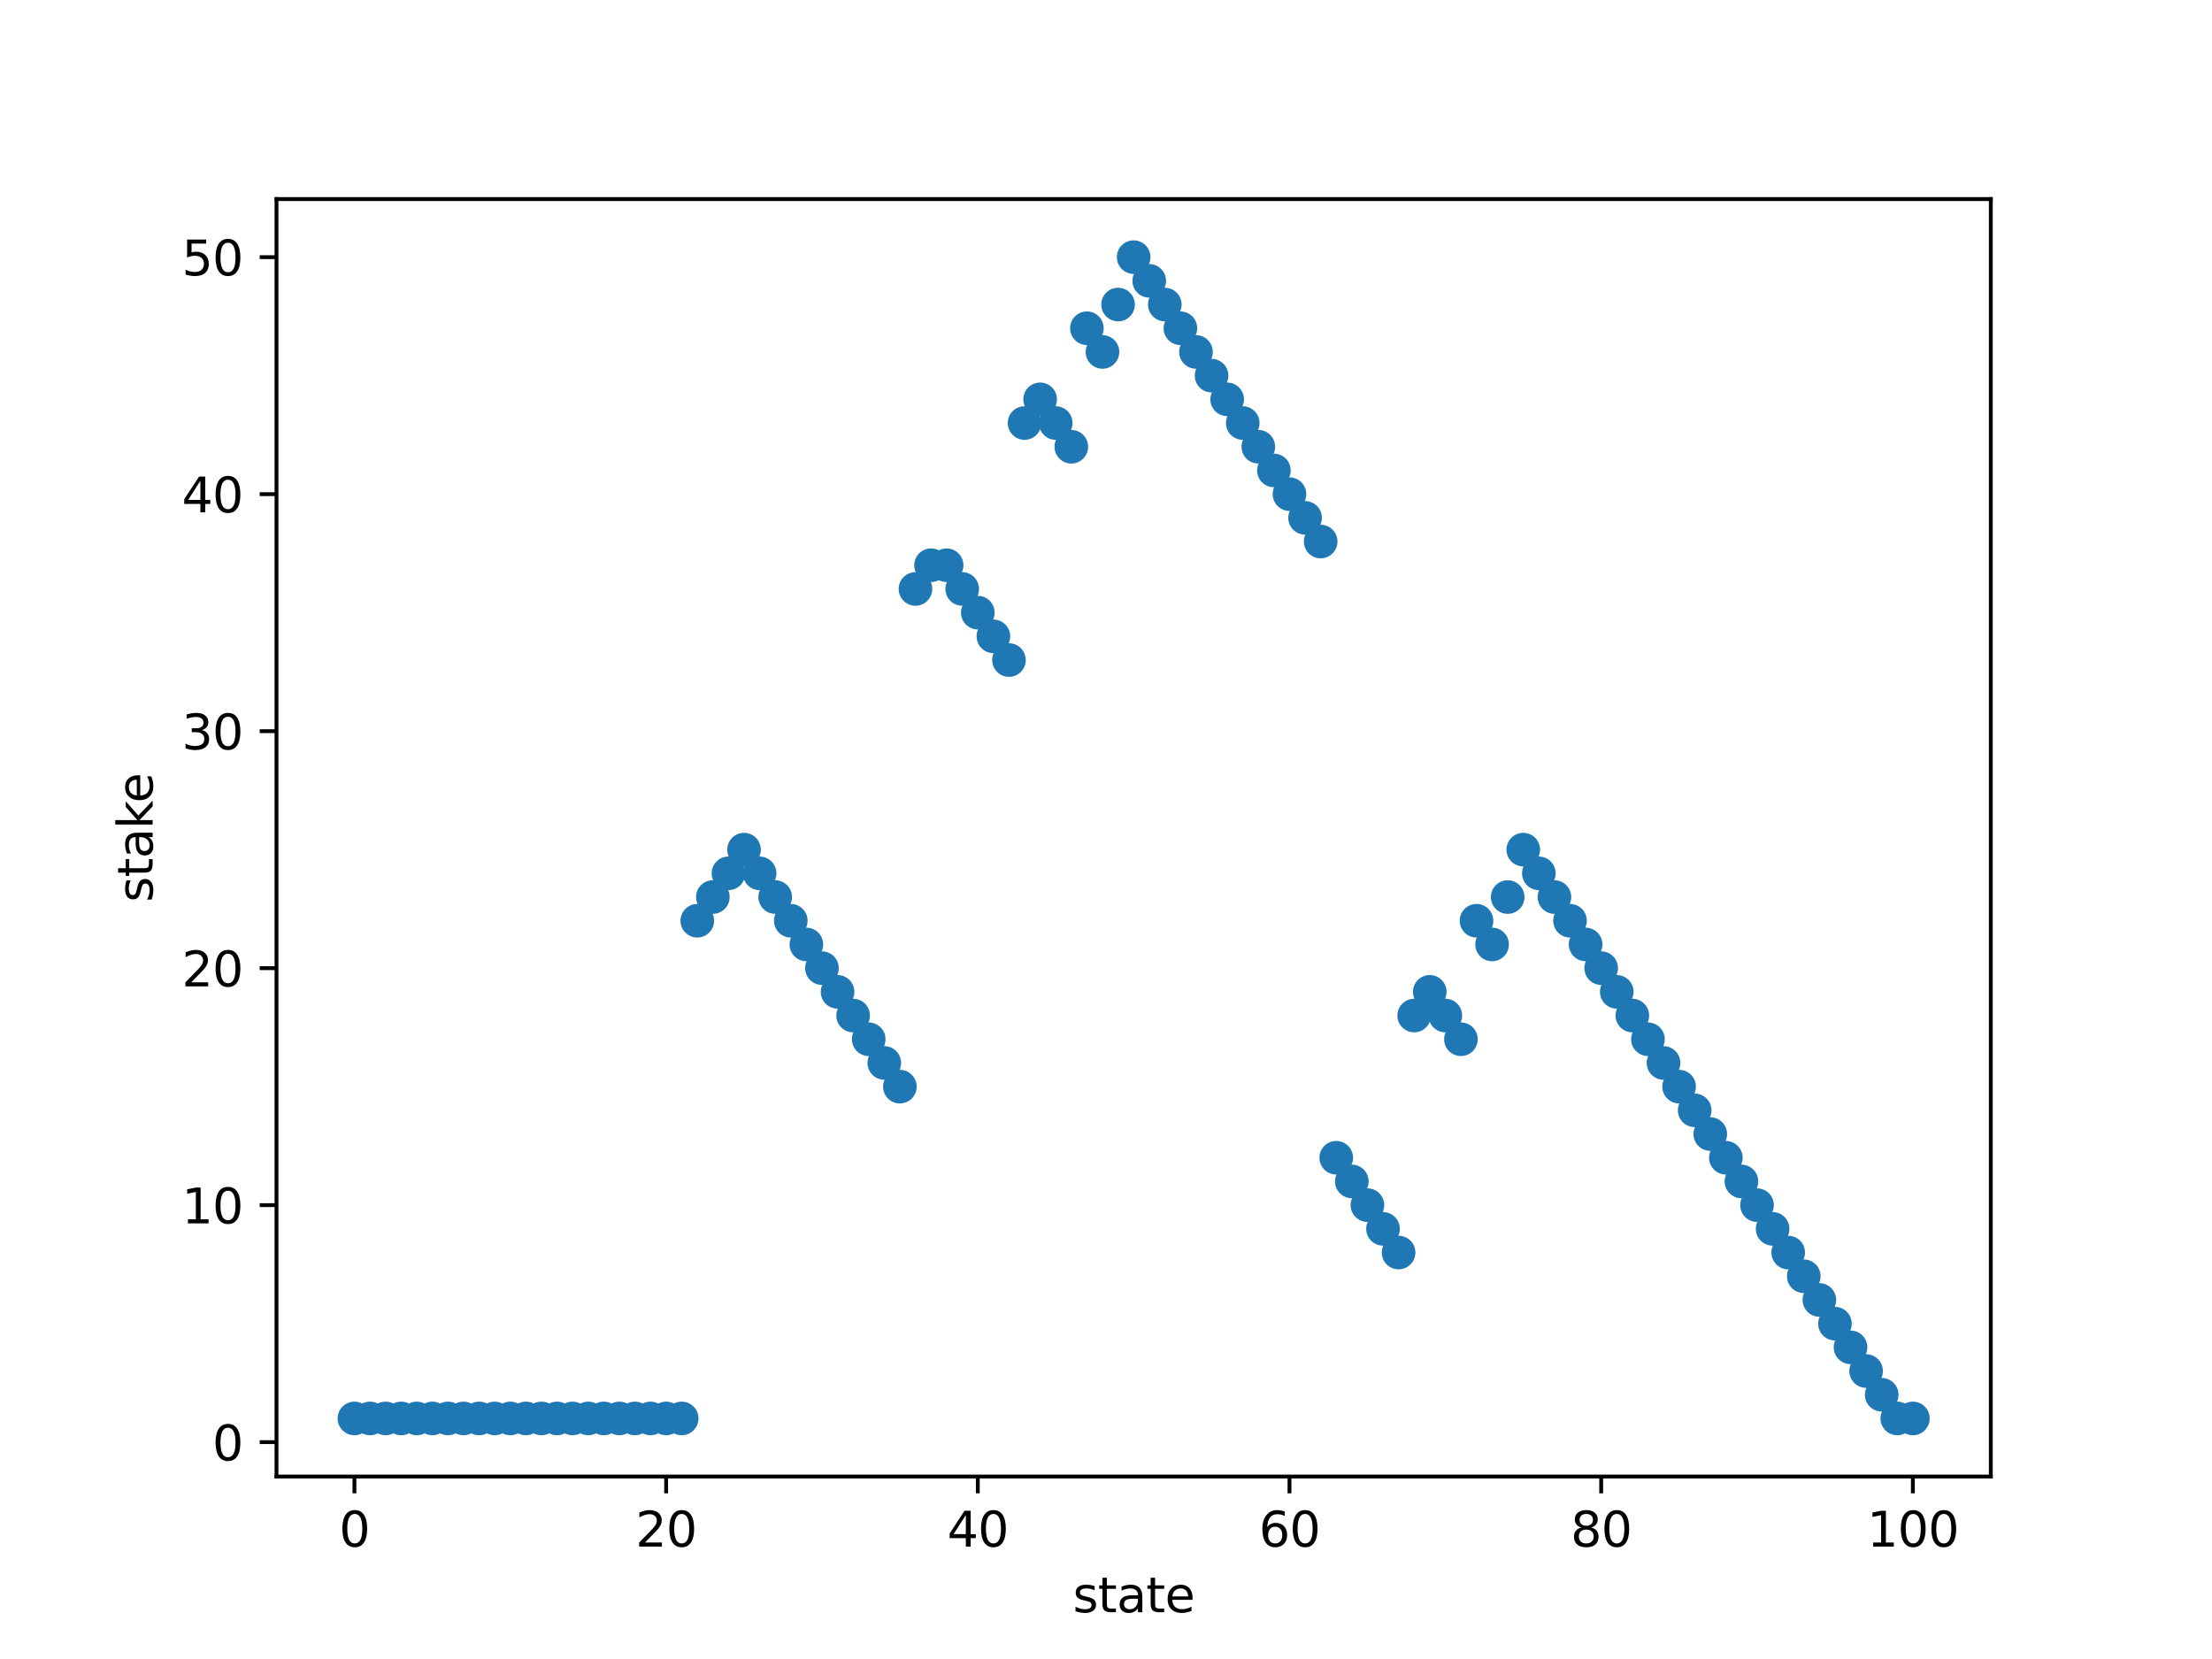 <?xml version="1.0" encoding="utf-8" standalone="no"?>
<!DOCTYPE svg PUBLIC "-//W3C//DTD SVG 1.1//EN"
  "http://www.w3.org/Graphics/SVG/1.1/DTD/svg11.dtd">
<svg xmlns:xlink="http://www.w3.org/1999/xlink" width="460.8pt" height="345.6pt" viewBox="0 0 460.8 345.6" xmlns="http://www.w3.org/2000/svg" version="1.1">
 <defs>
  <style type="text/css">*{stroke-linejoin: round; stroke-linecap: butt}</style>
 </defs>
 <g id="figure_1">
  <g id="patch_1">
   <path d="M 0 345.6 
L 460.8 345.6 
L 460.8 0 
L 0 0 
z
" style="fill: #ffffff"/>
  </g>
  <g id="axes_1">
   <g id="patch_2">
    <path d="M 57.6 307.584 
L 414.72 307.584 
L 414.72 41.472 
L 57.6 41.472 
z
" style="fill: #ffffff"/>
   </g>
   <g id="PathCollection_1">
    <defs>
     <path id="mf4ab91fc40" d="M 0 3 
C 0.796 3 1.559 2.684 2.121 2.121 
C 2.684 1.559 3 0.796 3 0 
C 3 -0.796 2.684 -1.559 2.121 -2.121 
C 1.559 -2.684 0.796 -3 0 -3 
C -0.796 -3 -1.559 -2.684 -2.121 -2.121 
C -2.684 -1.559 -3 -0.796 -3 0 
C -3 0.796 -2.684 1.559 -2.121 2.121 
C -1.559 2.684 -0.796 3 0 3 
z
" style="stroke: #1f77b4"/>
    </defs>
    <g clip-path="url(#p2e2be39b7d)">
     <use xlink:href="#mf4ab91fc40" x="73.833" y="295.488" style="fill: #1f77b4; stroke: #1f77b4"/>
     <use xlink:href="#mf4ab91fc40" x="77.079" y="295.488" style="fill: #1f77b4; stroke: #1f77b4"/>
     <use xlink:href="#mf4ab91fc40" x="80.326" y="295.488" style="fill: #1f77b4; stroke: #1f77b4"/>
     <use xlink:href="#mf4ab91fc40" x="83.572" y="295.488" style="fill: #1f77b4; stroke: #1f77b4"/>
     <use xlink:href="#mf4ab91fc40" x="86.819" y="295.488" style="fill: #1f77b4; stroke: #1f77b4"/>
     <use xlink:href="#mf4ab91fc40" x="90.065" y="295.488" style="fill: #1f77b4; stroke: #1f77b4"/>
     <use xlink:href="#mf4ab91fc40" x="93.312" y="295.488" style="fill: #1f77b4; stroke: #1f77b4"/>
     <use xlink:href="#mf4ab91fc40" x="96.559" y="295.488" style="fill: #1f77b4; stroke: #1f77b4"/>
     <use xlink:href="#mf4ab91fc40" x="99.805" y="295.488" style="fill: #1f77b4; stroke: #1f77b4"/>
     <use xlink:href="#mf4ab91fc40" x="103.052" y="295.488" style="fill: #1f77b4; stroke: #1f77b4"/>
     <use xlink:href="#mf4ab91fc40" x="106.298" y="295.488" style="fill: #1f77b4; stroke: #1f77b4"/>
     <use xlink:href="#mf4ab91fc40" x="109.545" y="295.488" style="fill: #1f77b4; stroke: #1f77b4"/>
     <use xlink:href="#mf4ab91fc40" x="112.791" y="295.488" style="fill: #1f77b4; stroke: #1f77b4"/>
     <use xlink:href="#mf4ab91fc40" x="116.038" y="295.488" style="fill: #1f77b4; stroke: #1f77b4"/>
     <use xlink:href="#mf4ab91fc40" x="119.284" y="295.488" style="fill: #1f77b4; stroke: #1f77b4"/>
     <use xlink:href="#mf4ab91fc40" x="122.531" y="295.488" style="fill: #1f77b4; stroke: #1f77b4"/>
     <use xlink:href="#mf4ab91fc40" x="125.777" y="295.488" style="fill: #1f77b4; stroke: #1f77b4"/>
     <use xlink:href="#mf4ab91fc40" x="129.024" y="295.488" style="fill: #1f77b4; stroke: #1f77b4"/>
     <use xlink:href="#mf4ab91fc40" x="132.271" y="295.488" style="fill: #1f77b4; stroke: #1f77b4"/>
     <use xlink:href="#mf4ab91fc40" x="135.517" y="295.488" style="fill: #1f77b4; stroke: #1f77b4"/>
     <use xlink:href="#mf4ab91fc40" x="138.764" y="295.488" style="fill: #1f77b4; stroke: #1f77b4"/>
     <use xlink:href="#mf4ab91fc40" x="142.01" y="295.488" style="fill: #1f77b4; stroke: #1f77b4"/>
     <use xlink:href="#mf4ab91fc40" x="145.257" y="191.808" style="fill: #1f77b4; stroke: #1f77b4"/>
     <use xlink:href="#mf4ab91fc40" x="148.503" y="186.871" style="fill: #1f77b4; stroke: #1f77b4"/>
     <use xlink:href="#mf4ab91fc40" x="151.75" y="181.934" style="fill: #1f77b4; stroke: #1f77b4"/>
     <use xlink:href="#mf4ab91fc40" x="154.996" y="176.997" style="fill: #1f77b4; stroke: #1f77b4"/>
     <use xlink:href="#mf4ab91fc40" x="158.243" y="181.934" style="fill: #1f77b4; stroke: #1f77b4"/>
     <use xlink:href="#mf4ab91fc40" x="161.489" y="186.871" style="fill: #1f77b4; stroke: #1f77b4"/>
     <use xlink:href="#mf4ab91fc40" x="164.736" y="191.808" style="fill: #1f77b4; stroke: #1f77b4"/>
     <use xlink:href="#mf4ab91fc40" x="167.983" y="196.745" style="fill: #1f77b4; stroke: #1f77b4"/>
     <use xlink:href="#mf4ab91fc40" x="171.229" y="201.682" style="fill: #1f77b4; stroke: #1f77b4"/>
     <use xlink:href="#mf4ab91fc40" x="174.476" y="206.619" style="fill: #1f77b4; stroke: #1f77b4"/>
     <use xlink:href="#mf4ab91fc40" x="177.722" y="211.557" style="fill: #1f77b4; stroke: #1f77b4"/>
     <use xlink:href="#mf4ab91fc40" x="180.969" y="216.494" style="fill: #1f77b4; stroke: #1f77b4"/>
     <use xlink:href="#mf4ab91fc40" x="184.215" y="221.431" style="fill: #1f77b4; stroke: #1f77b4"/>
     <use xlink:href="#mf4ab91fc40" x="187.462" y="226.368" style="fill: #1f77b4; stroke: #1f77b4"/>
     <use xlink:href="#mf4ab91fc40" x="190.708" y="122.688" style="fill: #1f77b4; stroke: #1f77b4"/>
     <use xlink:href="#mf4ab91fc40" x="193.955" y="117.751" style="fill: #1f77b4; stroke: #1f77b4"/>
     <use xlink:href="#mf4ab91fc40" x="197.201" y="117.751" style="fill: #1f77b4; stroke: #1f77b4"/>
     <use xlink:href="#mf4ab91fc40" x="200.448" y="122.688" style="fill: #1f77b4; stroke: #1f77b4"/>
     <use xlink:href="#mf4ab91fc40" x="203.695" y="127.625" style="fill: #1f77b4; stroke: #1f77b4"/>
     <use xlink:href="#mf4ab91fc40" x="206.941" y="132.562" style="fill: #1f77b4; stroke: #1f77b4"/>
     <use xlink:href="#mf4ab91fc40" x="210.188" y="137.499" style="fill: #1f77b4; stroke: #1f77b4"/>
     <use xlink:href="#mf4ab91fc40" x="213.434" y="88.128" style="fill: #1f77b4; stroke: #1f77b4"/>
     <use xlink:href="#mf4ab91fc40" x="216.681" y="83.191" style="fill: #1f77b4; stroke: #1f77b4"/>
     <use xlink:href="#mf4ab91fc40" x="219.927" y="88.128" style="fill: #1f77b4; stroke: #1f77b4"/>
     <use xlink:href="#mf4ab91fc40" x="223.174" y="93.065" style="fill: #1f77b4; stroke: #1f77b4"/>
     <use xlink:href="#mf4ab91fc40" x="226.42" y="68.379" style="fill: #1f77b4; stroke: #1f77b4"/>
     <use xlink:href="#mf4ab91fc40" x="229.667" y="73.317" style="fill: #1f77b4; stroke: #1f77b4"/>
     <use xlink:href="#mf4ab91fc40" x="232.913" y="63.442" style="fill: #1f77b4; stroke: #1f77b4"/>
     <use xlink:href="#mf4ab91fc40" x="236.16" y="53.568" style="fill: #1f77b4; stroke: #1f77b4"/>
     <use xlink:href="#mf4ab91fc40" x="239.407" y="58.505" style="fill: #1f77b4; stroke: #1f77b4"/>
     <use xlink:href="#mf4ab91fc40" x="242.653" y="63.442" style="fill: #1f77b4; stroke: #1f77b4"/>
     <use xlink:href="#mf4ab91fc40" x="245.9" y="68.379" style="fill: #1f77b4; stroke: #1f77b4"/>
     <use xlink:href="#mf4ab91fc40" x="249.146" y="73.317" style="fill: #1f77b4; stroke: #1f77b4"/>
     <use xlink:href="#mf4ab91fc40" x="252.393" y="78.254" style="fill: #1f77b4; stroke: #1f77b4"/>
     <use xlink:href="#mf4ab91fc40" x="255.639" y="83.191" style="fill: #1f77b4; stroke: #1f77b4"/>
     <use xlink:href="#mf4ab91fc40" x="258.886" y="88.128" style="fill: #1f77b4; stroke: #1f77b4"/>
     <use xlink:href="#mf4ab91fc40" x="262.132" y="93.065" style="fill: #1f77b4; stroke: #1f77b4"/>
     <use xlink:href="#mf4ab91fc40" x="265.379" y="98.002" style="fill: #1f77b4; stroke: #1f77b4"/>
     <use xlink:href="#mf4ab91fc40" x="268.625" y="102.939" style="fill: #1f77b4; stroke: #1f77b4"/>
     <use xlink:href="#mf4ab91fc40" x="271.872" y="107.877" style="fill: #1f77b4; stroke: #1f77b4"/>
     <use xlink:href="#mf4ab91fc40" x="275.119" y="112.814" style="fill: #1f77b4; stroke: #1f77b4"/>
     <use xlink:href="#mf4ab91fc40" x="278.365" y="241.179" style="fill: #1f77b4; stroke: #1f77b4"/>
     <use xlink:href="#mf4ab91fc40" x="281.612" y="246.117" style="fill: #1f77b4; stroke: #1f77b4"/>
     <use xlink:href="#mf4ab91fc40" x="284.858" y="251.054" style="fill: #1f77b4; stroke: #1f77b4"/>
     <use xlink:href="#mf4ab91fc40" x="288.105" y="255.991" style="fill: #1f77b4; stroke: #1f77b4"/>
     <use xlink:href="#mf4ab91fc40" x="291.351" y="260.928" style="fill: #1f77b4; stroke: #1f77b4"/>
     <use xlink:href="#mf4ab91fc40" x="294.598" y="211.557" style="fill: #1f77b4; stroke: #1f77b4"/>
     <use xlink:href="#mf4ab91fc40" x="297.844" y="206.619" style="fill: #1f77b4; stroke: #1f77b4"/>
     <use xlink:href="#mf4ab91fc40" x="301.091" y="211.557" style="fill: #1f77b4; stroke: #1f77b4"/>
     <use xlink:href="#mf4ab91fc40" x="304.337" y="216.494" style="fill: #1f77b4; stroke: #1f77b4"/>
     <use xlink:href="#mf4ab91fc40" x="307.584" y="191.808" style="fill: #1f77b4; stroke: #1f77b4"/>
     <use xlink:href="#mf4ab91fc40" x="310.831" y="196.745" style="fill: #1f77b4; stroke: #1f77b4"/>
     <use xlink:href="#mf4ab91fc40" x="314.077" y="186.871" style="fill: #1f77b4; stroke: #1f77b4"/>
     <use xlink:href="#mf4ab91fc40" x="317.324" y="176.997" style="fill: #1f77b4; stroke: #1f77b4"/>
     <use xlink:href="#mf4ab91fc40" x="320.57" y="181.934" style="fill: #1f77b4; stroke: #1f77b4"/>
     <use xlink:href="#mf4ab91fc40" x="323.817" y="186.871" style="fill: #1f77b4; stroke: #1f77b4"/>
     <use xlink:href="#mf4ab91fc40" x="327.063" y="191.808" style="fill: #1f77b4; stroke: #1f77b4"/>
     <use xlink:href="#mf4ab91fc40" x="330.31" y="196.745" style="fill: #1f77b4; stroke: #1f77b4"/>
     <use xlink:href="#mf4ab91fc40" x="333.556" y="201.682" style="fill: #1f77b4; stroke: #1f77b4"/>
     <use xlink:href="#mf4ab91fc40" x="336.803" y="206.619" style="fill: #1f77b4; stroke: #1f77b4"/>
     <use xlink:href="#mf4ab91fc40" x="340.049" y="211.557" style="fill: #1f77b4; stroke: #1f77b4"/>
     <use xlink:href="#mf4ab91fc40" x="343.296" y="216.494" style="fill: #1f77b4; stroke: #1f77b4"/>
     <use xlink:href="#mf4ab91fc40" x="346.543" y="221.431" style="fill: #1f77b4; stroke: #1f77b4"/>
     <use xlink:href="#mf4ab91fc40" x="349.789" y="226.368" style="fill: #1f77b4; stroke: #1f77b4"/>
     <use xlink:href="#mf4ab91fc40" x="353.036" y="231.305" style="fill: #1f77b4; stroke: #1f77b4"/>
     <use xlink:href="#mf4ab91fc40" x="356.282" y="236.242" style="fill: #1f77b4; stroke: #1f77b4"/>
     <use xlink:href="#mf4ab91fc40" x="359.529" y="241.179" style="fill: #1f77b4; stroke: #1f77b4"/>
     <use xlink:href="#mf4ab91fc40" x="362.775" y="246.117" style="fill: #1f77b4; stroke: #1f77b4"/>
     <use xlink:href="#mf4ab91fc40" x="366.022" y="251.054" style="fill: #1f77b4; stroke: #1f77b4"/>
     <use xlink:href="#mf4ab91fc40" x="369.268" y="255.991" style="fill: #1f77b4; stroke: #1f77b4"/>
     <use xlink:href="#mf4ab91fc40" x="372.515" y="260.928" style="fill: #1f77b4; stroke: #1f77b4"/>
     <use xlink:href="#mf4ab91fc40" x="375.761" y="265.865" style="fill: #1f77b4; stroke: #1f77b4"/>
     <use xlink:href="#mf4ab91fc40" x="379.008" y="270.802" style="fill: #1f77b4; stroke: #1f77b4"/>
     <use xlink:href="#mf4ab91fc40" x="382.255" y="275.739" style="fill: #1f77b4; stroke: #1f77b4"/>
     <use xlink:href="#mf4ab91fc40" x="385.501" y="280.677" style="fill: #1f77b4; stroke: #1f77b4"/>
     <use xlink:href="#mf4ab91fc40" x="388.748" y="285.614" style="fill: #1f77b4; stroke: #1f77b4"/>
     <use xlink:href="#mf4ab91fc40" x="391.994" y="290.551" style="fill: #1f77b4; stroke: #1f77b4"/>
     <use xlink:href="#mf4ab91fc40" x="395.241" y="295.488" style="fill: #1f77b4; stroke: #1f77b4"/>
     <use xlink:href="#mf4ab91fc40" x="398.487" y="295.488" style="fill: #1f77b4; stroke: #1f77b4"/>
    </g>
   </g>
   <g id="matplotlib.axis_1">
    <g id="xtick_1">
     <g id="line2d_1">
      <defs>
       <path id="m317830ecef" d="M 0 0 
L 0 3.5 
" style="stroke: #000000; stroke-width: 0.8"/>
      </defs>
      <g>
       <use xlink:href="#m317830ecef" x="73.833" y="307.584" style="stroke: #000000; stroke-width: 0.8"/>
      </g>
     </g>
     <g id="text_1">
      <!-- 0 -->
      <g transform="translate(70.651 322.182)scale(0.1 -0.1)">
       <defs>
        <path id="DejaVuSans-30" d="M 2034 4250 
Q 1547 4250 1301 3770 
Q 1056 3291 1056 2328 
Q 1056 1369 1301 889 
Q 1547 409 2034 409 
Q 2525 409 2770 889 
Q 3016 1369 3016 2328 
Q 3016 3291 2770 3770 
Q 2525 4250 2034 4250 
z
M 2034 4750 
Q 2819 4750 3233 4129 
Q 3647 3509 3647 2328 
Q 3647 1150 3233 529 
Q 2819 -91 2034 -91 
Q 1250 -91 836 529 
Q 422 1150 422 2328 
Q 422 3509 836 4129 
Q 1250 4750 2034 4750 
z
" transform="scale(0.016)"/>
       </defs>
       <use xlink:href="#DejaVuSans-30"/>
      </g>
     </g>
    </g>
    <g id="xtick_2">
     <g id="line2d_2">
      <g>
       <use xlink:href="#m317830ecef" x="138.764" y="307.584" style="stroke: #000000; stroke-width: 0.8"/>
      </g>
     </g>
     <g id="text_2">
      <!-- 20 -->
      <g transform="translate(132.401 322.182)scale(0.1 -0.1)">
       <defs>
        <path id="DejaVuSans-32" d="M 1228 531 
L 3431 531 
L 3431 0 
L 469 0 
L 469 531 
Q 828 903 1448 1529 
Q 2069 2156 2228 2338 
Q 2531 2678 2651 2914 
Q 2772 3150 2772 3378 
Q 2772 3750 2511 3984 
Q 2250 4219 1831 4219 
Q 1534 4219 1204 4116 
Q 875 4013 500 3803 
L 500 4441 
Q 881 4594 1212 4672 
Q 1544 4750 1819 4750 
Q 2544 4750 2975 4387 
Q 3406 4025 3406 3419 
Q 3406 3131 3298 2873 
Q 3191 2616 2906 2266 
Q 2828 2175 2409 1742 
Q 1991 1309 1228 531 
z
" transform="scale(0.016)"/>
       </defs>
       <use xlink:href="#DejaVuSans-32"/>
       <use xlink:href="#DejaVuSans-30" x="63.623"/>
      </g>
     </g>
    </g>
    <g id="xtick_3">
     <g id="line2d_3">
      <g>
       <use xlink:href="#m317830ecef" x="203.695" y="307.584" style="stroke: #000000; stroke-width: 0.8"/>
      </g>
     </g>
     <g id="text_3">
      <!-- 40 -->
      <g transform="translate(197.332 322.182)scale(0.1 -0.1)">
       <defs>
        <path id="DejaVuSans-34" d="M 2419 4116 
L 825 1625 
L 2419 1625 
L 2419 4116 
z
M 2253 4666 
L 3047 4666 
L 3047 1625 
L 3713 1625 
L 3713 1100 
L 3047 1100 
L 3047 0 
L 2419 0 
L 2419 1100 
L 313 1100 
L 313 1709 
L 2253 4666 
z
" transform="scale(0.016)"/>
       </defs>
       <use xlink:href="#DejaVuSans-34"/>
       <use xlink:href="#DejaVuSans-30" x="63.623"/>
      </g>
     </g>
    </g>
    <g id="xtick_4">
     <g id="line2d_4">
      <g>
       <use xlink:href="#m317830ecef" x="268.625" y="307.584" style="stroke: #000000; stroke-width: 0.8"/>
      </g>
     </g>
     <g id="text_4">
      <!-- 60 -->
      <g transform="translate(262.263 322.182)scale(0.1 -0.1)">
       <defs>
        <path id="DejaVuSans-36" d="M 2113 2584 
Q 1688 2584 1439 2293 
Q 1191 2003 1191 1497 
Q 1191 994 1439 701 
Q 1688 409 2113 409 
Q 2538 409 2786 701 
Q 3034 994 3034 1497 
Q 3034 2003 2786 2293 
Q 2538 2584 2113 2584 
z
M 3366 4563 
L 3366 3988 
Q 3128 4100 2886 4159 
Q 2644 4219 2406 4219 
Q 1781 4219 1451 3797 
Q 1122 3375 1075 2522 
Q 1259 2794 1537 2939 
Q 1816 3084 2150 3084 
Q 2853 3084 3261 2657 
Q 3669 2231 3669 1497 
Q 3669 778 3244 343 
Q 2819 -91 2113 -91 
Q 1303 -91 875 529 
Q 447 1150 447 2328 
Q 447 3434 972 4092 
Q 1497 4750 2381 4750 
Q 2619 4750 2861 4703 
Q 3103 4656 3366 4563 
z
" transform="scale(0.016)"/>
       </defs>
       <use xlink:href="#DejaVuSans-36"/>
       <use xlink:href="#DejaVuSans-30" x="63.623"/>
      </g>
     </g>
    </g>
    <g id="xtick_5">
     <g id="line2d_5">
      <g>
       <use xlink:href="#m317830ecef" x="333.556" y="307.584" style="stroke: #000000; stroke-width: 0.8"/>
      </g>
     </g>
     <g id="text_5">
      <!-- 80 -->
      <g transform="translate(327.194 322.182)scale(0.1 -0.1)">
       <defs>
        <path id="DejaVuSans-38" d="M 2034 2216 
Q 1584 2216 1326 1975 
Q 1069 1734 1069 1313 
Q 1069 891 1326 650 
Q 1584 409 2034 409 
Q 2484 409 2743 651 
Q 3003 894 3003 1313 
Q 3003 1734 2745 1975 
Q 2488 2216 2034 2216 
z
M 1403 2484 
Q 997 2584 770 2862 
Q 544 3141 544 3541 
Q 544 4100 942 4425 
Q 1341 4750 2034 4750 
Q 2731 4750 3128 4425 
Q 3525 4100 3525 3541 
Q 3525 3141 3298 2862 
Q 3072 2584 2669 2484 
Q 3125 2378 3379 2068 
Q 3634 1759 3634 1313 
Q 3634 634 3220 271 
Q 2806 -91 2034 -91 
Q 1263 -91 848 271 
Q 434 634 434 1313 
Q 434 1759 690 2068 
Q 947 2378 1403 2484 
z
M 1172 3481 
Q 1172 3119 1398 2916 
Q 1625 2713 2034 2713 
Q 2441 2713 2670 2916 
Q 2900 3119 2900 3481 
Q 2900 3844 2670 4047 
Q 2441 4250 2034 4250 
Q 1625 4250 1398 4047 
Q 1172 3844 1172 3481 
z
" transform="scale(0.016)"/>
       </defs>
       <use xlink:href="#DejaVuSans-38"/>
       <use xlink:href="#DejaVuSans-30" x="63.623"/>
      </g>
     </g>
    </g>
    <g id="xtick_6">
     <g id="line2d_6">
      <g>
       <use xlink:href="#m317830ecef" x="398.487" y="307.584" style="stroke: #000000; stroke-width: 0.8"/>
      </g>
     </g>
     <g id="text_6">
      <!-- 100 -->
      <g transform="translate(388.944 322.182)scale(0.1 -0.1)">
       <defs>
        <path id="DejaVuSans-31" d="M 794 531 
L 1825 531 
L 1825 4091 
L 703 3866 
L 703 4441 
L 1819 4666 
L 2450 4666 
L 2450 531 
L 3481 531 
L 3481 0 
L 794 0 
L 794 531 
z
" transform="scale(0.016)"/>
       </defs>
       <use xlink:href="#DejaVuSans-31"/>
       <use xlink:href="#DejaVuSans-30" x="63.623"/>
       <use xlink:href="#DejaVuSans-30" x="127.246"/>
      </g>
     </g>
    </g>
    <g id="text_7">
     <!-- state -->
     <g transform="translate(223.494 335.861)scale(0.1 -0.1)">
      <defs>
       <path id="DejaVuSans-73" d="M 2834 3397 
L 2834 2853 
Q 2591 2978 2328 3040 
Q 2066 3103 1784 3103 
Q 1356 3103 1142 2972 
Q 928 2841 928 2578 
Q 928 2378 1081 2264 
Q 1234 2150 1697 2047 
L 1894 2003 
Q 2506 1872 2764 1633 
Q 3022 1394 3022 966 
Q 3022 478 2636 193 
Q 2250 -91 1575 -91 
Q 1294 -91 989 -36 
Q 684 19 347 128 
L 347 722 
Q 666 556 975 473 
Q 1284 391 1588 391 
Q 1994 391 2212 530 
Q 2431 669 2431 922 
Q 2431 1156 2273 1281 
Q 2116 1406 1581 1522 
L 1381 1569 
Q 847 1681 609 1914 
Q 372 2147 372 2553 
Q 372 3047 722 3315 
Q 1072 3584 1716 3584 
Q 2034 3584 2315 3537 
Q 2597 3491 2834 3397 
z
" transform="scale(0.016)"/>
       <path id="DejaVuSans-74" d="M 1172 4494 
L 1172 3500 
L 2356 3500 
L 2356 3053 
L 1172 3053 
L 1172 1153 
Q 1172 725 1289 603 
Q 1406 481 1766 481 
L 2356 481 
L 2356 0 
L 1766 0 
Q 1100 0 847 248 
Q 594 497 594 1153 
L 594 3053 
L 172 3053 
L 172 3500 
L 594 3500 
L 594 4494 
L 1172 4494 
z
" transform="scale(0.016)"/>
       <path id="DejaVuSans-61" d="M 2194 1759 
Q 1497 1759 1228 1600 
Q 959 1441 959 1056 
Q 959 750 1161 570 
Q 1363 391 1709 391 
Q 2188 391 2477 730 
Q 2766 1069 2766 1631 
L 2766 1759 
L 2194 1759 
z
M 3341 1997 
L 3341 0 
L 2766 0 
L 2766 531 
Q 2569 213 2275 61 
Q 1981 -91 1556 -91 
Q 1019 -91 701 211 
Q 384 513 384 1019 
Q 384 1609 779 1909 
Q 1175 2209 1959 2209 
L 2766 2209 
L 2766 2266 
Q 2766 2663 2505 2880 
Q 2244 3097 1772 3097 
Q 1472 3097 1187 3025 
Q 903 2953 641 2809 
L 641 3341 
Q 956 3463 1253 3523 
Q 1550 3584 1831 3584 
Q 2591 3584 2966 3190 
Q 3341 2797 3341 1997 
z
" transform="scale(0.016)"/>
       <path id="DejaVuSans-65" d="M 3597 1894 
L 3597 1613 
L 953 1613 
Q 991 1019 1311 708 
Q 1631 397 2203 397 
Q 2534 397 2845 478 
Q 3156 559 3463 722 
L 3463 178 
Q 3153 47 2828 -22 
Q 2503 -91 2169 -91 
Q 1331 -91 842 396 
Q 353 884 353 1716 
Q 353 2575 817 3079 
Q 1281 3584 2069 3584 
Q 2775 3584 3186 3129 
Q 3597 2675 3597 1894 
z
M 3022 2063 
Q 3016 2534 2758 2815 
Q 2500 3097 2075 3097 
Q 1594 3097 1305 2825 
Q 1016 2553 972 2059 
L 3022 2063 
z
" transform="scale(0.016)"/>
      </defs>
      <use xlink:href="#DejaVuSans-73"/>
      <use xlink:href="#DejaVuSans-74" x="52.1"/>
      <use xlink:href="#DejaVuSans-61" x="91.309"/>
      <use xlink:href="#DejaVuSans-74" x="152.588"/>
      <use xlink:href="#DejaVuSans-65" x="191.797"/>
     </g>
    </g>
   </g>
   <g id="matplotlib.axis_2">
    <g id="ytick_1">
     <g id="line2d_7">
      <defs>
       <path id="m421f550a8e" d="M 0 0 
L -3.5 0 
" style="stroke: #000000; stroke-width: 0.8"/>
      </defs>
      <g>
       <use xlink:href="#m421f550a8e" x="57.6" y="300.425" style="stroke: #000000; stroke-width: 0.8"/>
      </g>
     </g>
     <g id="text_8">
      <!-- 0 -->
      <g transform="translate(44.237 304.224)scale(0.1 -0.1)">
       <use xlink:href="#DejaVuSans-30"/>
      </g>
     </g>
    </g>
    <g id="ytick_2">
     <g id="line2d_8">
      <g>
       <use xlink:href="#m421f550a8e" x="57.6" y="251.054" style="stroke: #000000; stroke-width: 0.8"/>
      </g>
     </g>
     <g id="text_9">
      <!-- 10 -->
      <g transform="translate(37.875 254.853)scale(0.1 -0.1)">
       <use xlink:href="#DejaVuSans-31"/>
       <use xlink:href="#DejaVuSans-30" x="63.623"/>
      </g>
     </g>
    </g>
    <g id="ytick_3">
     <g id="line2d_9">
      <g>
       <use xlink:href="#m421f550a8e" x="57.6" y="201.682" style="stroke: #000000; stroke-width: 0.8"/>
      </g>
     </g>
     <g id="text_10">
      <!-- 20 -->
      <g transform="translate(37.875 205.482)scale(0.1 -0.1)">
       <use xlink:href="#DejaVuSans-32"/>
       <use xlink:href="#DejaVuSans-30" x="63.623"/>
      </g>
     </g>
    </g>
    <g id="ytick_4">
     <g id="line2d_10">
      <g>
       <use xlink:href="#m421f550a8e" x="57.6" y="152.311" style="stroke: #000000; stroke-width: 0.8"/>
      </g>
     </g>
     <g id="text_11">
      <!-- 30 -->
      <g transform="translate(37.875 156.11)scale(0.1 -0.1)">
       <defs>
        <path id="DejaVuSans-33" d="M 2597 2516 
Q 3050 2419 3304 2112 
Q 3559 1806 3559 1356 
Q 3559 666 3084 287 
Q 2609 -91 1734 -91 
Q 1441 -91 1130 -33 
Q 819 25 488 141 
L 488 750 
Q 750 597 1062 519 
Q 1375 441 1716 441 
Q 2309 441 2620 675 
Q 2931 909 2931 1356 
Q 2931 1769 2642 2001 
Q 2353 2234 1838 2234 
L 1294 2234 
L 1294 2753 
L 1863 2753 
Q 2328 2753 2575 2939 
Q 2822 3125 2822 3475 
Q 2822 3834 2567 4026 
Q 2313 4219 1838 4219 
Q 1578 4219 1281 4162 
Q 984 4106 628 3988 
L 628 4550 
Q 988 4650 1302 4700 
Q 1616 4750 1894 4750 
Q 2613 4750 3031 4423 
Q 3450 4097 3450 3541 
Q 3450 3153 3228 2886 
Q 3006 2619 2597 2516 
z
" transform="scale(0.016)"/>
       </defs>
       <use xlink:href="#DejaVuSans-33"/>
       <use xlink:href="#DejaVuSans-30" x="63.623"/>
      </g>
     </g>
    </g>
    <g id="ytick_5">
     <g id="line2d_11">
      <g>
       <use xlink:href="#m421f550a8e" x="57.6" y="102.939" style="stroke: #000000; stroke-width: 0.8"/>
      </g>
     </g>
     <g id="text_12">
      <!-- 40 -->
      <g transform="translate(37.875 106.739)scale(0.1 -0.1)">
       <use xlink:href="#DejaVuSans-34"/>
       <use xlink:href="#DejaVuSans-30" x="63.623"/>
      </g>
     </g>
    </g>
    <g id="ytick_6">
     <g id="line2d_12">
      <g>
       <use xlink:href="#m421f550a8e" x="57.6" y="53.568" style="stroke: #000000; stroke-width: 0.8"/>
      </g>
     </g>
     <g id="text_13">
      <!-- 50 -->
      <g transform="translate(37.875 57.367)scale(0.1 -0.1)">
       <defs>
        <path id="DejaVuSans-35" d="M 691 4666 
L 3169 4666 
L 3169 4134 
L 1269 4134 
L 1269 2991 
Q 1406 3038 1543 3061 
Q 1681 3084 1819 3084 
Q 2600 3084 3056 2656 
Q 3513 2228 3513 1497 
Q 3513 744 3044 326 
Q 2575 -91 1722 -91 
Q 1428 -91 1123 -41 
Q 819 9 494 109 
L 494 744 
Q 775 591 1075 516 
Q 1375 441 1709 441 
Q 2250 441 2565 725 
Q 2881 1009 2881 1497 
Q 2881 1984 2565 2268 
Q 2250 2553 1709 2553 
Q 1456 2553 1204 2497 
Q 953 2441 691 2322 
L 691 4666 
z
" transform="scale(0.016)"/>
       </defs>
       <use xlink:href="#DejaVuSans-35"/>
       <use xlink:href="#DejaVuSans-30" x="63.623"/>
      </g>
     </g>
    </g>
    <g id="text_14">
     <!-- stake -->
     <g transform="translate(31.795 187.948)rotate(-90)scale(0.1 -0.1)">
      <defs>
       <path id="DejaVuSans-6b" d="M 581 4863 
L 1159 4863 
L 1159 1991 
L 2875 3500 
L 3609 3500 
L 1753 1863 
L 3688 0 
L 2938 0 
L 1159 1709 
L 1159 0 
L 581 0 
L 581 4863 
z
" transform="scale(0.016)"/>
      </defs>
      <use xlink:href="#DejaVuSans-73"/>
      <use xlink:href="#DejaVuSans-74" x="52.1"/>
      <use xlink:href="#DejaVuSans-61" x="91.309"/>
      <use xlink:href="#DejaVuSans-6b" x="152.588"/>
      <use xlink:href="#DejaVuSans-65" x="206.873"/>
     </g>
    </g>
   </g>
   <g id="patch_3">
    <path d="M 57.6 307.584 
L 57.6 41.472 
" style="fill: none; stroke: #000000; stroke-width: 0.8; stroke-linejoin: miter; stroke-linecap: square"/>
   </g>
   <g id="patch_4">
    <path d="M 414.72 307.584 
L 414.72 41.472 
" style="fill: none; stroke: #000000; stroke-width: 0.8; stroke-linejoin: miter; stroke-linecap: square"/>
   </g>
   <g id="patch_5">
    <path d="M 57.6 307.584 
L 414.72 307.584 
" style="fill: none; stroke: #000000; stroke-width: 0.8; stroke-linejoin: miter; stroke-linecap: square"/>
   </g>
   <g id="patch_6">
    <path d="M 57.6 41.472 
L 414.72 41.472 
" style="fill: none; stroke: #000000; stroke-width: 0.8; stroke-linejoin: miter; stroke-linecap: square"/>
   </g>
  </g>
 </g>
 <defs>
  <clipPath id="p2e2be39b7d">
   <rect x="57.6" y="41.472" width="357.12" height="266.112"/>
  </clipPath>
 </defs>
</svg>

